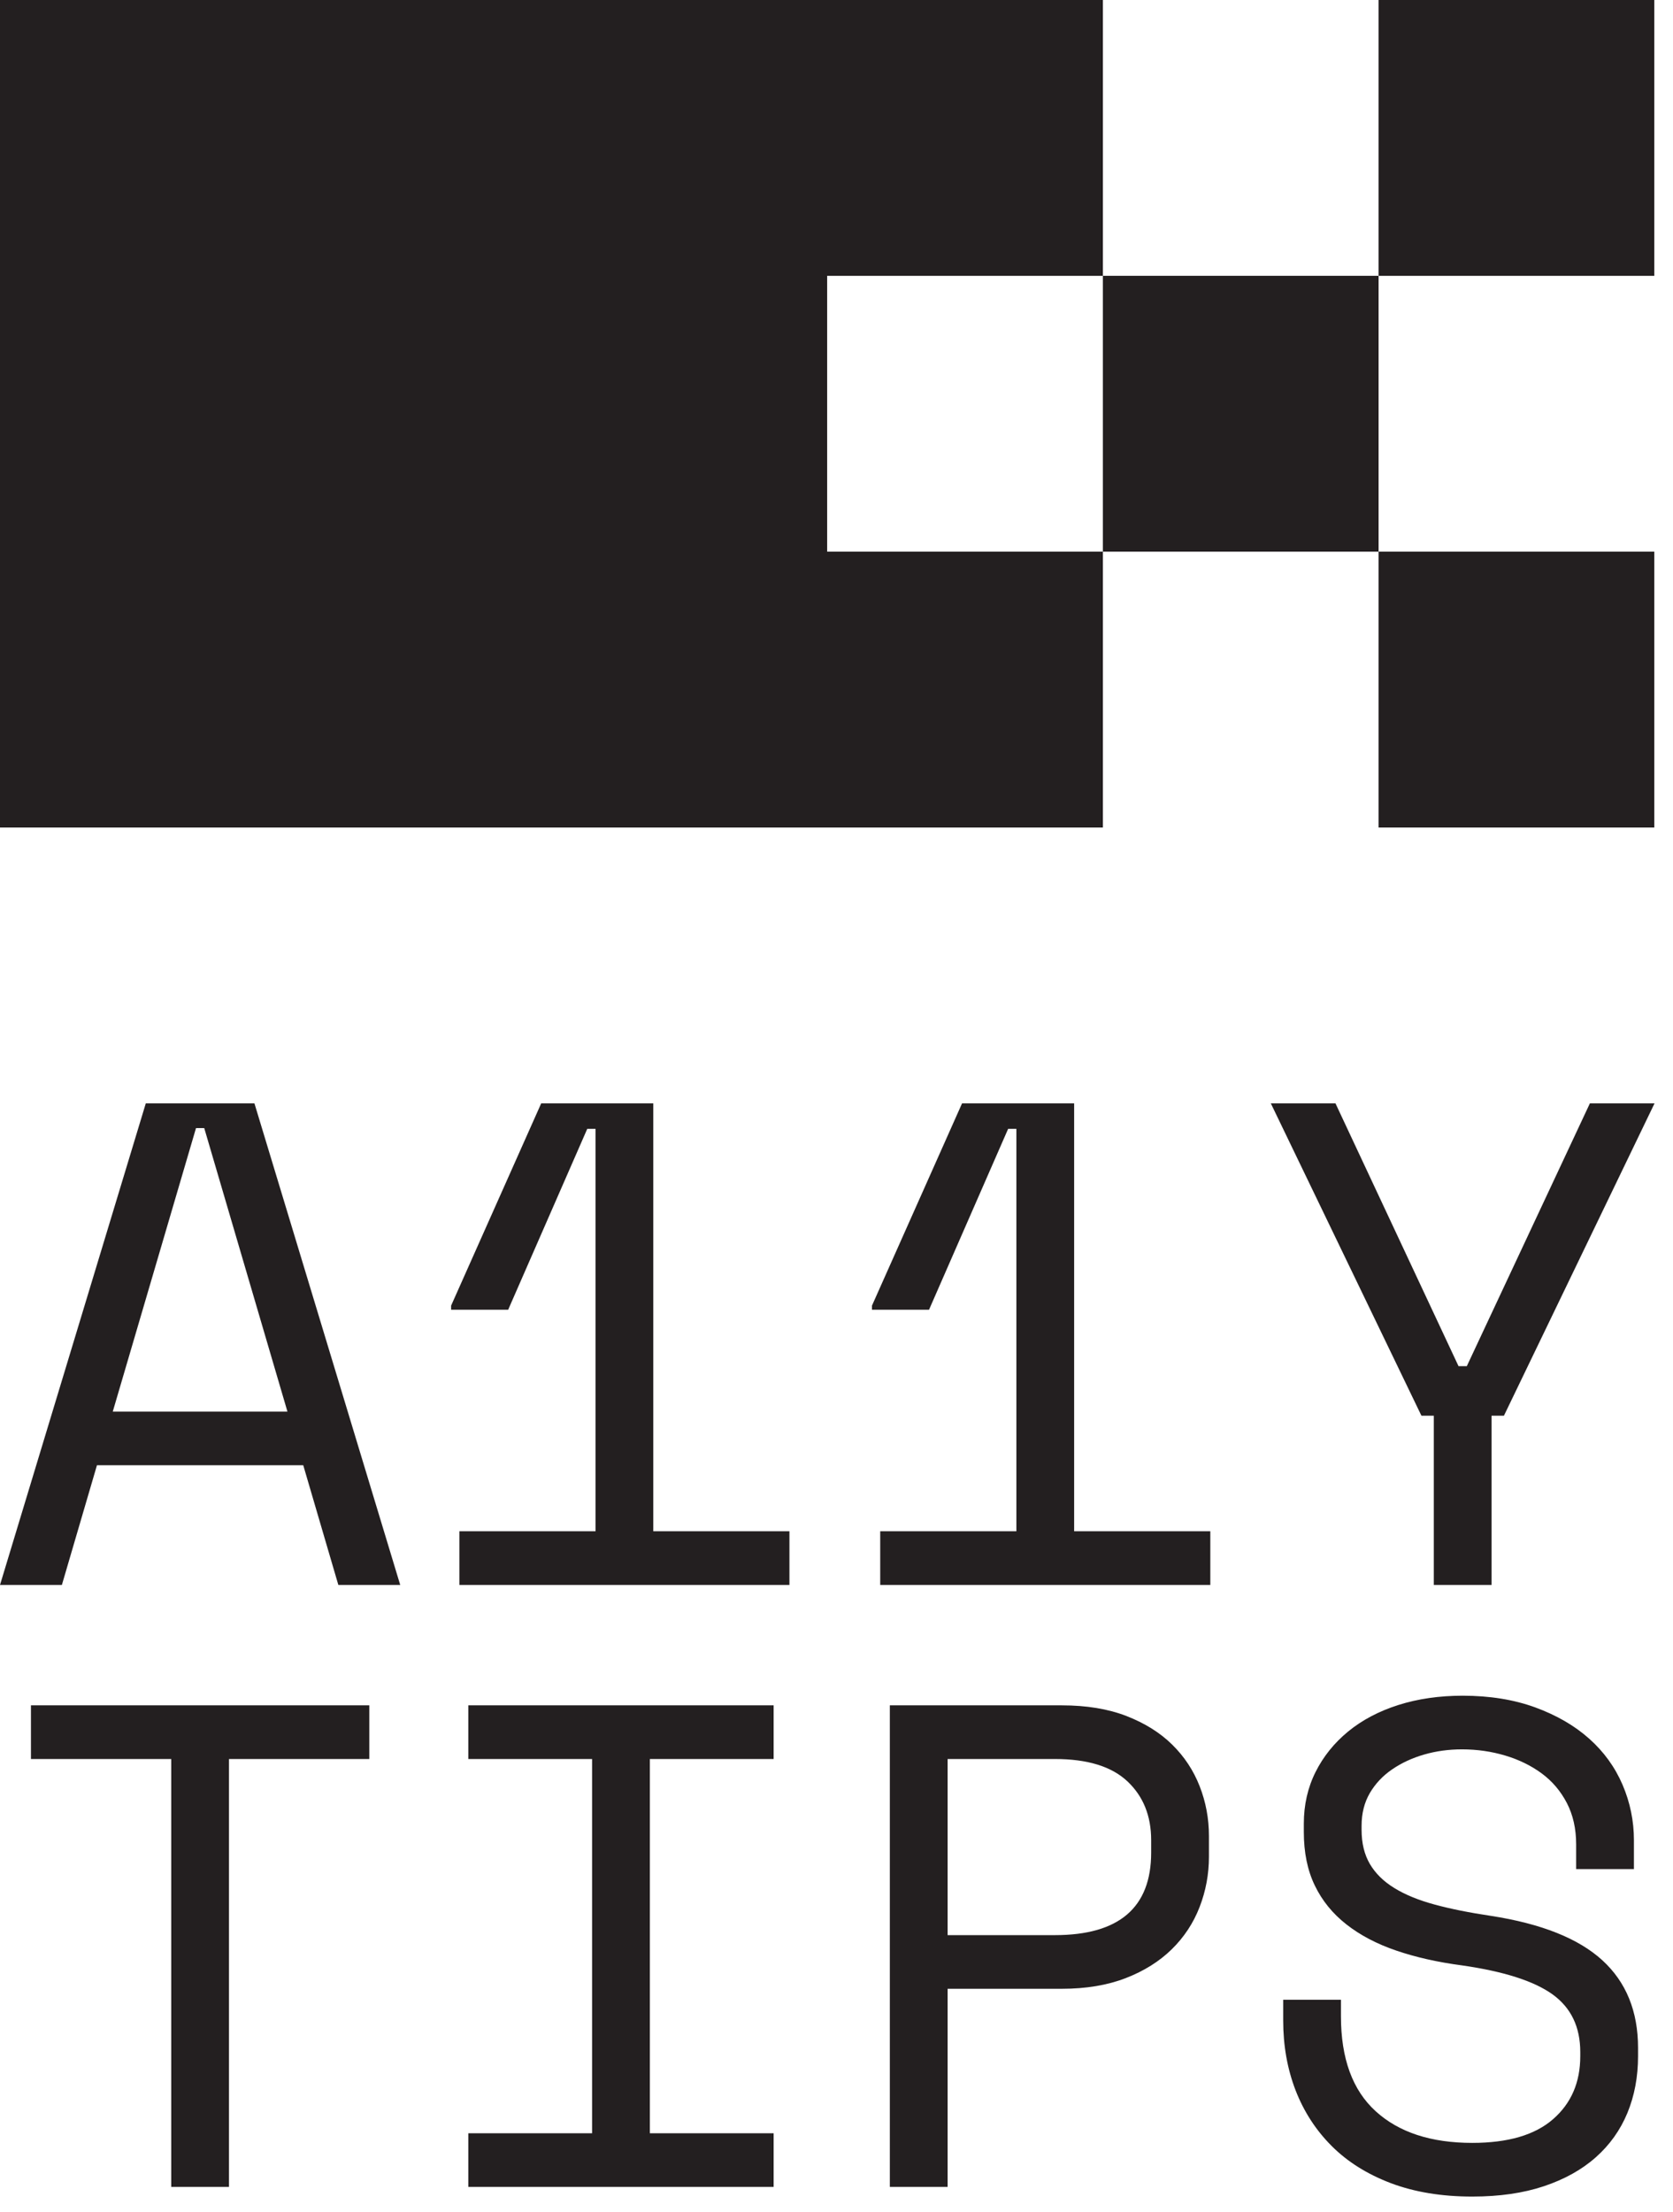 <?xml version="1.0" encoding="UTF-8"?>
<svg width="84px" height="111px" viewBox="0 0 84 111" version="1.1" xmlns="http://www.w3.org/2000/svg" xmlns:xlink="http://www.w3.org/1999/xlink">
    <!-- Generator: Sketch 51.2 (57519) - http://www.bohemiancoding.com/sketch -->
    <title>logo</title>
    <desc>Created with Sketch.</desc>
    <defs></defs>
    <g id="Page-1" stroke="none" stroke-width="1" fill="none" fill-rule="evenodd">
        <g id="HOME" transform="translate(-148, -28)" fill="#231F20">
            <path d="M222.856,124.152 C221.773,123.991 220.83,123.802 220.025,123.583 C219.218,123.364 218.545,123.088 218.004,122.753 C217.463,122.421 217.055,122.017 216.778,121.545 C216.503,121.074 216.364,120.504 216.364,119.836 L216.364,119.629 C216.364,119.008 216.503,118.461 216.778,117.989 C217.055,117.517 217.429,117.121 217.901,116.798 C218.372,116.476 218.908,116.228 219.506,116.055 C220.105,115.882 220.738,115.796 221.405,115.796 C222.165,115.796 222.89,115.901 223.58,116.108 C224.271,116.315 224.881,116.614 225.411,117.005 C225.94,117.396 226.36,117.891 226.671,118.489 C226.981,119.088 227.137,119.778 227.137,120.561 L227.137,121.805 L230.038,121.805 L230.038,120.354 C230.038,119.388 229.847,118.461 229.468,117.575 C229.087,116.688 228.53,115.917 227.793,115.261 C227.057,114.605 226.153,114.082 225.083,113.69 C224.012,113.3 222.798,113.103 221.44,113.103 C220.266,113.103 219.19,113.259 218.212,113.569 C217.233,113.88 216.394,114.323 215.691,114.898 C214.989,115.475 214.442,116.154 214.051,116.936 C213.66,117.718 213.464,118.582 213.464,119.525 L213.464,119.94 C213.464,120.976 213.648,121.873 214.017,122.632 C214.384,123.393 214.915,124.044 215.605,124.583 C216.296,125.125 217.129,125.562 218.109,125.896 C219.086,126.23 220.185,126.477 221.405,126.638 C223.499,126.938 225.013,127.421 225.946,128.088 C226.878,128.757 227.344,129.723 227.344,130.988 L227.344,131.195 C227.344,132.508 226.89,133.561 225.98,134.354 C225.071,135.149 223.719,135.546 221.923,135.546 C219.851,135.546 218.235,135.017 217.072,133.958 C215.909,132.9 215.328,131.311 215.328,129.193 L215.328,128.364 L212.428,128.364 L212.428,129.4 C212.428,130.666 212.636,131.834 213.049,132.905 C213.464,133.975 214.068,134.908 214.862,135.701 C215.656,136.496 216.647,137.116 217.831,137.566 C219.017,138.014 220.381,138.24 221.923,138.24 C223.282,138.24 224.479,138.067 225.514,137.722 C226.55,137.376 227.419,136.893 228.121,136.271 C228.823,135.649 229.352,134.908 229.71,134.045 C230.066,133.181 230.245,132.231 230.245,131.195 L230.245,130.781 C230.245,128.939 229.646,127.472 228.45,126.379 C227.252,125.286 225.387,124.543 222.856,124.152 Z M205.799,120.354 C205.799,119.134 205.402,118.15 204.608,117.402 C203.814,116.654 202.599,116.28 200.965,116.28 L195.579,116.28 L195.579,125.119 L200.965,125.119 C204.187,125.119 205.799,123.738 205.799,120.976 L205.799,120.354 Z M208.233,117.644 C208.544,118.437 208.7,119.272 208.7,120.147 L208.7,121.183 C208.7,122.057 208.544,122.898 208.233,123.703 C207.922,124.509 207.456,125.217 206.835,125.827 C206.213,126.437 205.442,126.92 204.521,127.277 C203.6,127.633 202.53,127.812 201.311,127.812 L195.579,127.812 L195.579,137.756 L192.678,137.756 L192.678,113.587 L201.311,113.587 C202.553,113.587 203.635,113.765 204.556,114.121 C205.477,114.479 206.242,114.956 206.852,115.555 C207.461,116.154 207.922,116.849 208.233,117.644 Z M171.513,116.28 L177.728,116.28 L177.728,135.062 L171.513,135.062 L171.513,137.756 L186.843,137.756 L186.843,135.062 L180.629,135.062 L180.629,116.28 L186.843,116.28 L186.843,113.587 L171.513,113.587 L171.513,116.28 Z M149.554,116.28 L156.597,116.28 L156.597,137.756 L159.497,137.756 L159.497,116.28 L166.542,116.28 L166.542,113.587 L149.554,113.587 L149.554,116.28 Z M219.99,99.051 L219.99,107.545 L222.89,107.545 L222.89,99.051 L223.511,99.051 L231.073,83.375 L227.827,83.375 L221.647,96.565 L221.232,96.565 L215.053,83.375 L211.807,83.375 L219.369,99.051 L219.99,99.051 Z M201.932,83.375 L196.304,83.375 L191.781,93.526 L191.781,93.732 L194.646,93.732 L198.618,84.653 L199.032,84.653 L199.032,104.851 L192.195,104.851 L192.195,107.545 L208.769,107.545 L208.769,104.851 L201.932,104.851 L201.932,83.375 Z M180.801,83.375 L175.173,83.375 L170.65,93.526 L170.65,93.732 L173.515,93.732 L177.486,84.653 L177.901,84.653 L177.901,104.851 L171.065,104.851 L171.065,107.545 L187.637,107.545 L187.637,104.851 L180.801,104.851 L180.801,83.375 Z M162.432,98.844 L158.255,84.617 L157.841,84.617 L153.662,98.844 L162.432,98.844 Z M160.775,83.375 L168.095,107.545 L164.988,107.545 L163.226,101.537 L152.868,101.537 L151.107,107.545 L148,107.545 L155.32,83.375 L160.775,83.375 Z M217.218,69.531 L231.061,69.531 L231.061,55.687 L217.218,55.687 L217.218,69.531 Z M217.218,41.844 L231.061,41.844 L231.061,28 L217.218,28 L217.218,41.844 Z M203.375,55.687 L217.218,55.687 L217.218,41.844 L203.375,41.844 L203.375,55.687 Z M203.375,69.532 L189.531,69.532 L148,69.532 L148,28 L189.531,28 L203.375,28 L203.375,41.844 L189.531,41.844 L189.531,55.687 L203.375,55.687 L203.375,69.532 Z" id="logo"></path>
        </g>
    </g>
</svg>